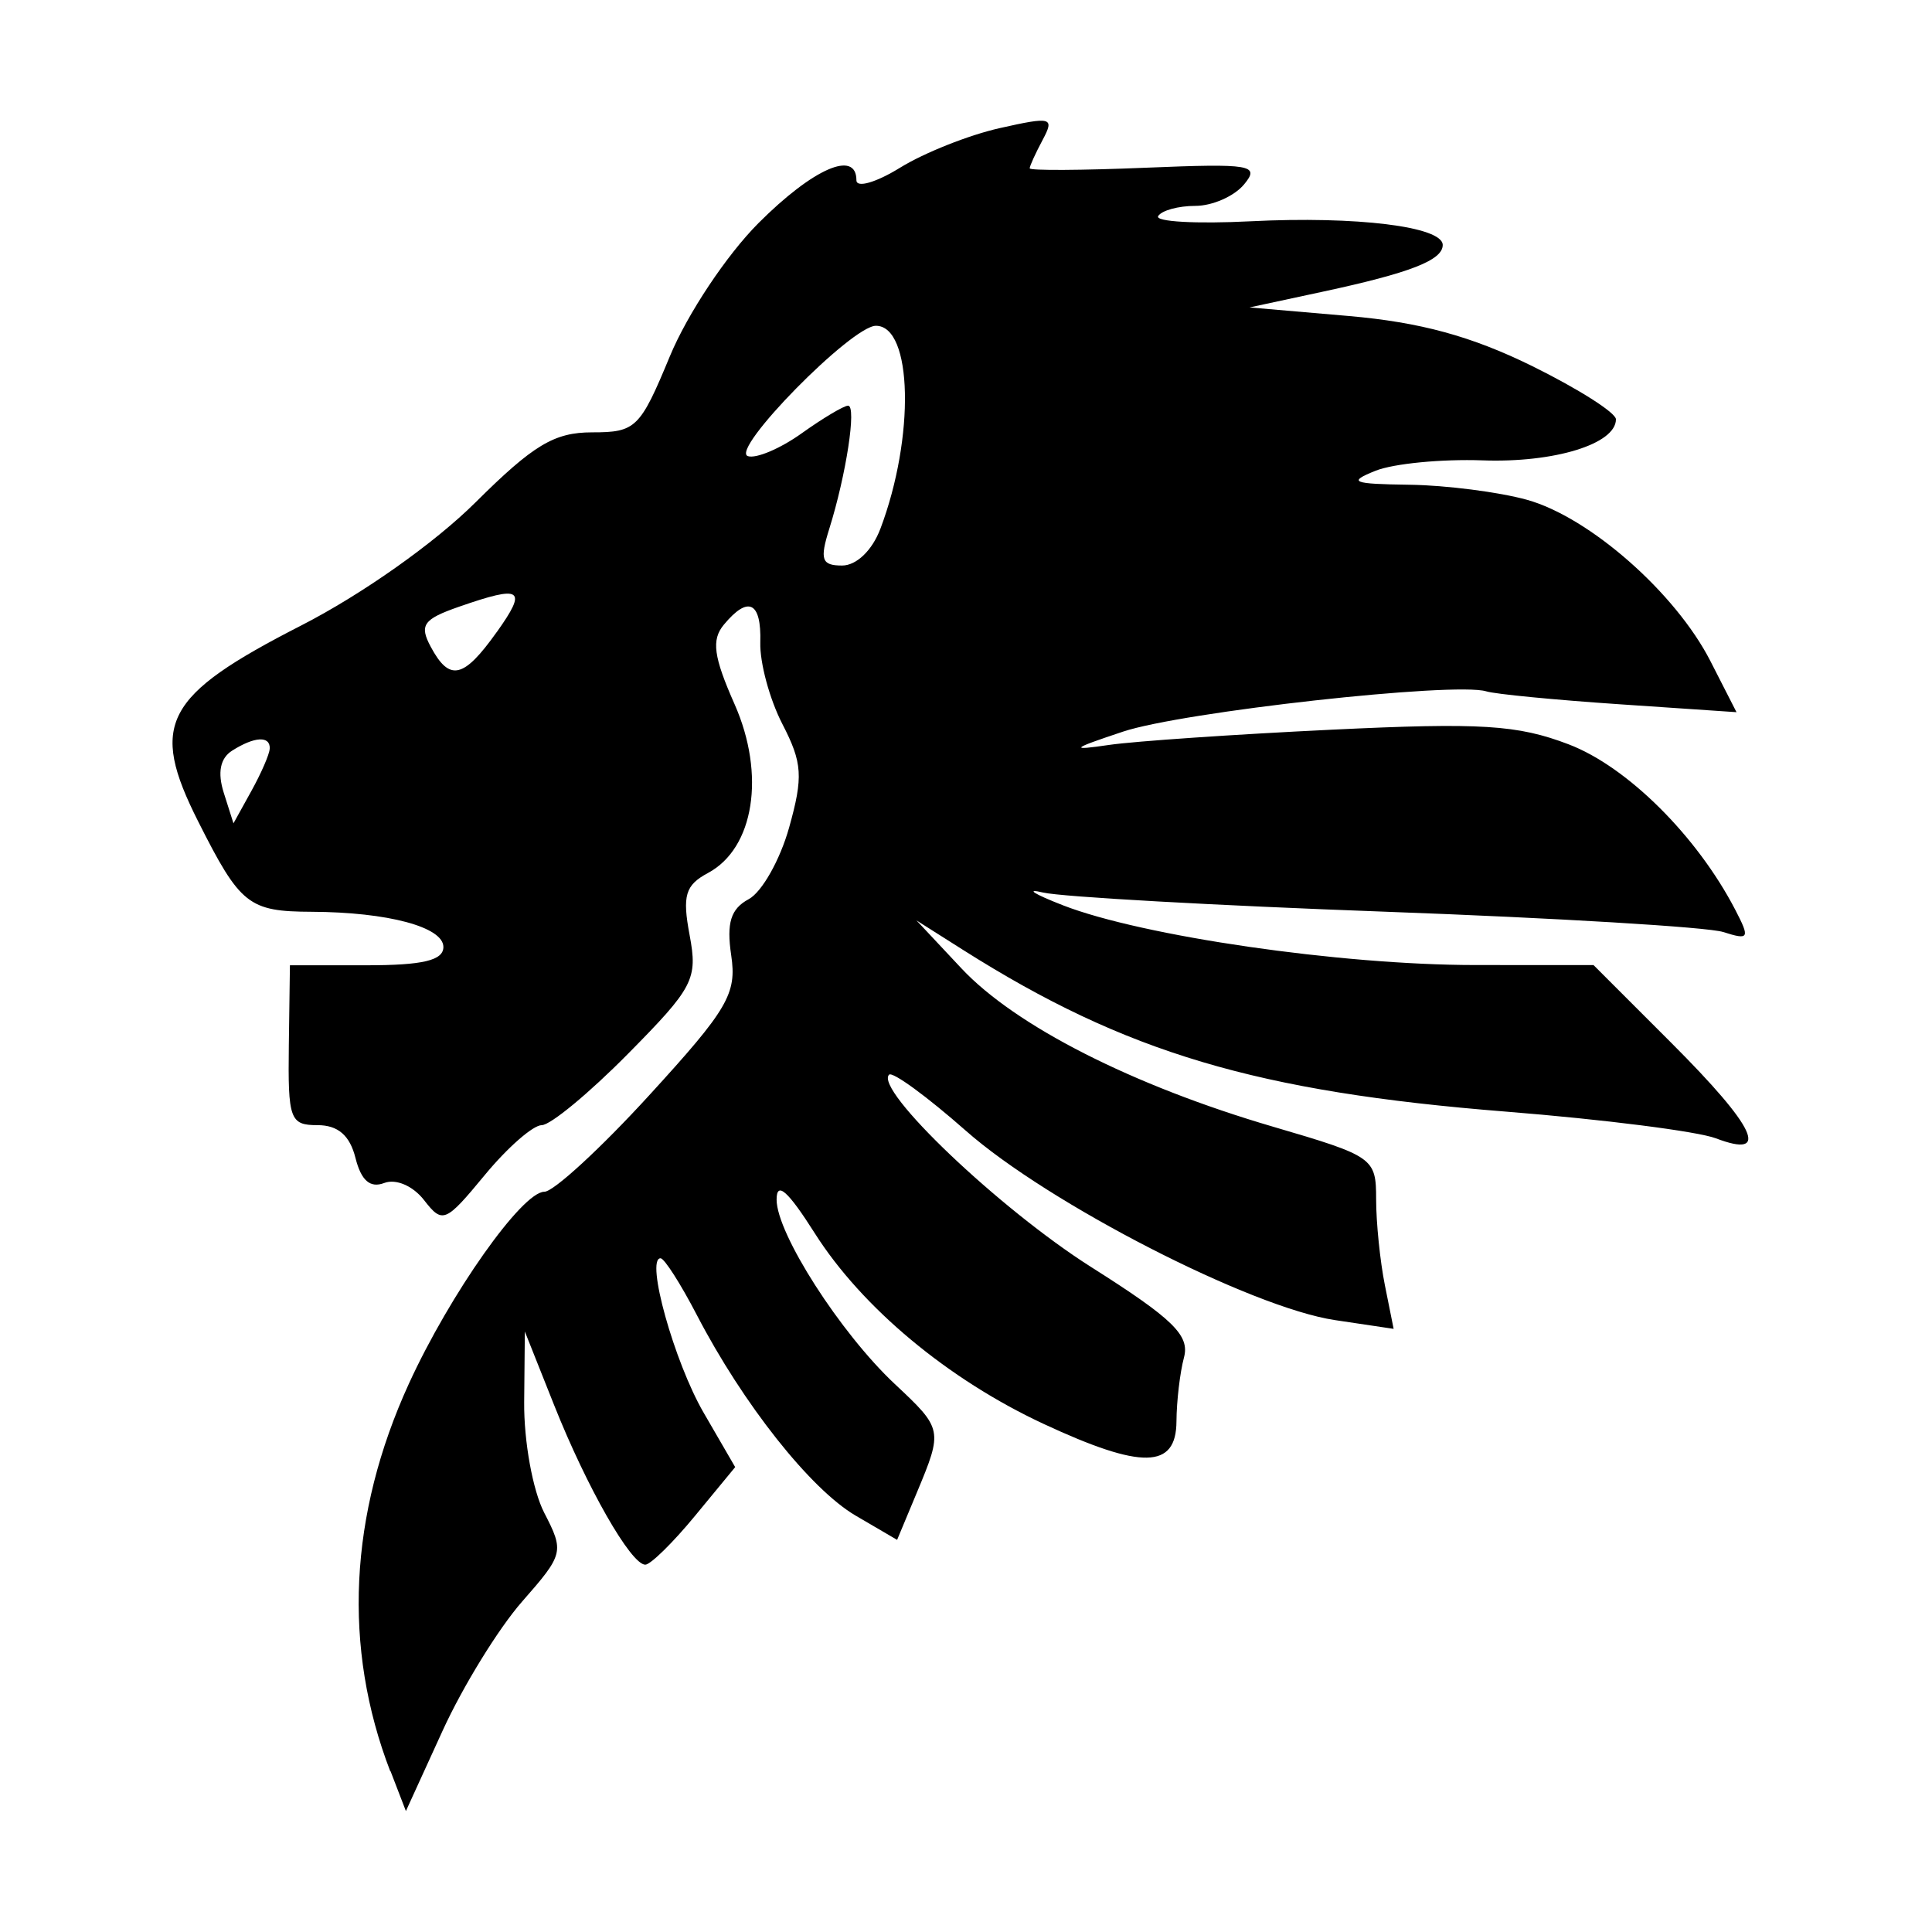 <!-- Generated by IcoMoon.io -->
<svg version="1.1" xmlns="http://www.w3.org/2000/svg" width="32" height="32" viewBox="0 0 32 32">
<title>african_wildlife</title>
<path d="M6.464 29.338c-0.79-2.049-0.684-4.25 0.309-6.421 0.681-1.487 1.875-3.178 2.244-3.178 0.151 0 0.934-0.72 1.738-1.6 1.302-1.424 1.451-1.679 1.356-2.317-0.080-0.537-0.007-0.77 0.29-0.929 0.218-0.117 0.519-0.65 0.669-1.185 0.236-0.843 0.221-1.072-0.111-1.715-0.211-0.408-0.376-1.017-0.366-1.353 0.019-0.674-0.2-0.78-0.604-0.293-0.208 0.251-0.171 0.529 0.178 1.317 0.516 1.167 0.324 2.386-0.44 2.795-0.377 0.202-0.428 0.374-0.305 1.028 0.137 0.731 0.066 0.868-1.020 1.967-0.642 0.65-1.285 1.182-1.429 1.182s-0.569 0.372-0.945 0.828c-0.651 0.788-0.698 0.808-1.004 0.414-0.183-0.236-0.466-0.358-0.66-0.284-0.233 0.089-0.382-0.040-0.476-0.414-0.094-0.375-0.29-0.544-0.629-0.544-0.457 0-0.491-0.096-0.475-1.324l0.018-1.324h1.271c0.931 0 1.271-0.081 1.271-0.303 0-0.331-0.921-0.577-2.179-0.583-1.048-0.004-1.186-0.114-1.882-1.495-0.815-1.615-0.569-2.083 1.704-3.246 1.008-0.516 2.209-1.364 2.89-2.041 0.957-0.951 1.303-1.159 1.931-1.159 0.723 0 0.794-0.070 1.287-1.26 0.292-0.704 0.94-1.677 1.469-2.207 0.905-0.905 1.621-1.218 1.621-0.708 0 0.131 0.326 0.037 0.724-0.209s1.14-0.541 1.65-0.655c0.858-0.193 0.91-0.179 0.711 0.194-0.118 0.221-0.215 0.433-0.215 0.472s0.865 0.034 1.923-0.010c1.748-0.072 1.896-0.047 1.628 0.276-0.162 0.196-0.525 0.356-0.807 0.356s-0.559 0.076-0.616 0.169c-0.057 0.093 0.633 0.132 1.534 0.086 1.752-0.088 3.179 0.088 3.179 0.393 0 0.252-0.538 0.462-1.986 0.773l-1.214 0.261 1.643 0.142c1.184 0.103 2.031 0.334 3.034 0.827 0.765 0.377 1.392 0.775 1.392 0.884 0 0.409-1.022 0.723-2.21 0.68-0.676-0.024-1.472 0.053-1.771 0.172-0.467 0.187-0.39 0.219 0.561 0.232 0.607 0.008 1.483 0.121 1.946 0.249 1.036 0.288 2.463 1.543 3.040 2.674l0.431 0.844-1.936-0.131c-1.065-0.072-2.059-0.168-2.208-0.214-0.525-0.161-5.034 0.339-6.017 0.667-0.864 0.288-0.894 0.317-0.229 0.22 0.42-0.061 2.079-0.175 3.686-0.252 2.474-0.119 3.076-0.081 3.925 0.243 0.969 0.37 2.122 1.515 2.758 2.739 0.247 0.476 0.231 0.506-0.2 0.369-0.258-0.082-2.773-0.233-5.591-0.336s-5.371-0.246-5.674-0.318c-0.303-0.072-0.154 0.023 0.331 0.212 1.318 0.512 4.597 0.988 6.821 0.989l1.966 0.001 1.289 1.289c1.402 1.402 1.647 1.926 0.737 1.58-0.303-0.115-1.867-0.314-3.476-0.442-4.126-0.328-6.301-0.975-8.992-2.678l-0.772-0.489 0.744 0.794c0.894 0.954 2.836 1.941 5.159 2.622 1.669 0.489 1.71 0.518 1.71 1.202 0 0.385 0.065 1.026 0.145 1.424l0.145 0.723-0.972-0.145c-1.391-0.208-4.743-1.928-6.113-3.136-0.643-0.567-1.215-0.985-1.272-0.929-0.247 0.247 1.83 2.225 3.345 3.185 1.363 0.863 1.638 1.132 1.539 1.501-0.066 0.247-0.122 0.723-0.124 1.056-0.004 0.789-0.572 0.8-2.201 0.042-1.582-0.737-3.007-1.924-3.79-3.158-0.447-0.705-0.632-0.868-0.632-0.556 0 0.561 1.056 2.208 1.956 3.052 0.797 0.746 0.8 0.762 0.366 1.802l-0.326 0.781-0.686-0.401c-0.748-0.438-1.866-1.85-2.632-3.325-0.268-0.516-0.538-0.938-0.6-0.938-0.253 0 0.226 1.716 0.713 2.557l0.523 0.902-0.666 0.808c-0.366 0.445-0.737 0.808-0.823 0.808-0.237 0-0.965-1.274-1.51-2.643l-0.485-1.219-0.011 1.169c-0.006 0.648 0.142 1.465 0.332 1.833 0.333 0.645 0.323 0.686-0.366 1.471-0.39 0.444-0.983 1.407-1.317 2.139l-0.608 1.331-0.255-0.662zM4.468 12.402c0.010-0.218-0.251-0.205-0.623 0.031-0.198 0.125-0.245 0.362-0.139 0.697l0.161 0.507 0.296-0.535c0.163-0.294 0.3-0.609 0.304-0.7zM8.227 10.471c0.514-0.722 0.42-0.785-0.626-0.421-0.59 0.206-0.659 0.303-0.467 0.662 0.311 0.581 0.544 0.529 1.092-0.241zM14.581 8.761c0.575-1.52 0.535-3.365-0.073-3.365-0.402 0-2.423 2.058-2.121 2.159 0.135 0.045 0.536-0.124 0.89-0.377s0.701-0.459 0.77-0.459c0.144 0-0.031 1.144-0.312 2.041-0.16 0.51-0.126 0.607 0.213 0.607 0.237 0 0.498-0.25 0.633-0.607z"></path>
</svg>

